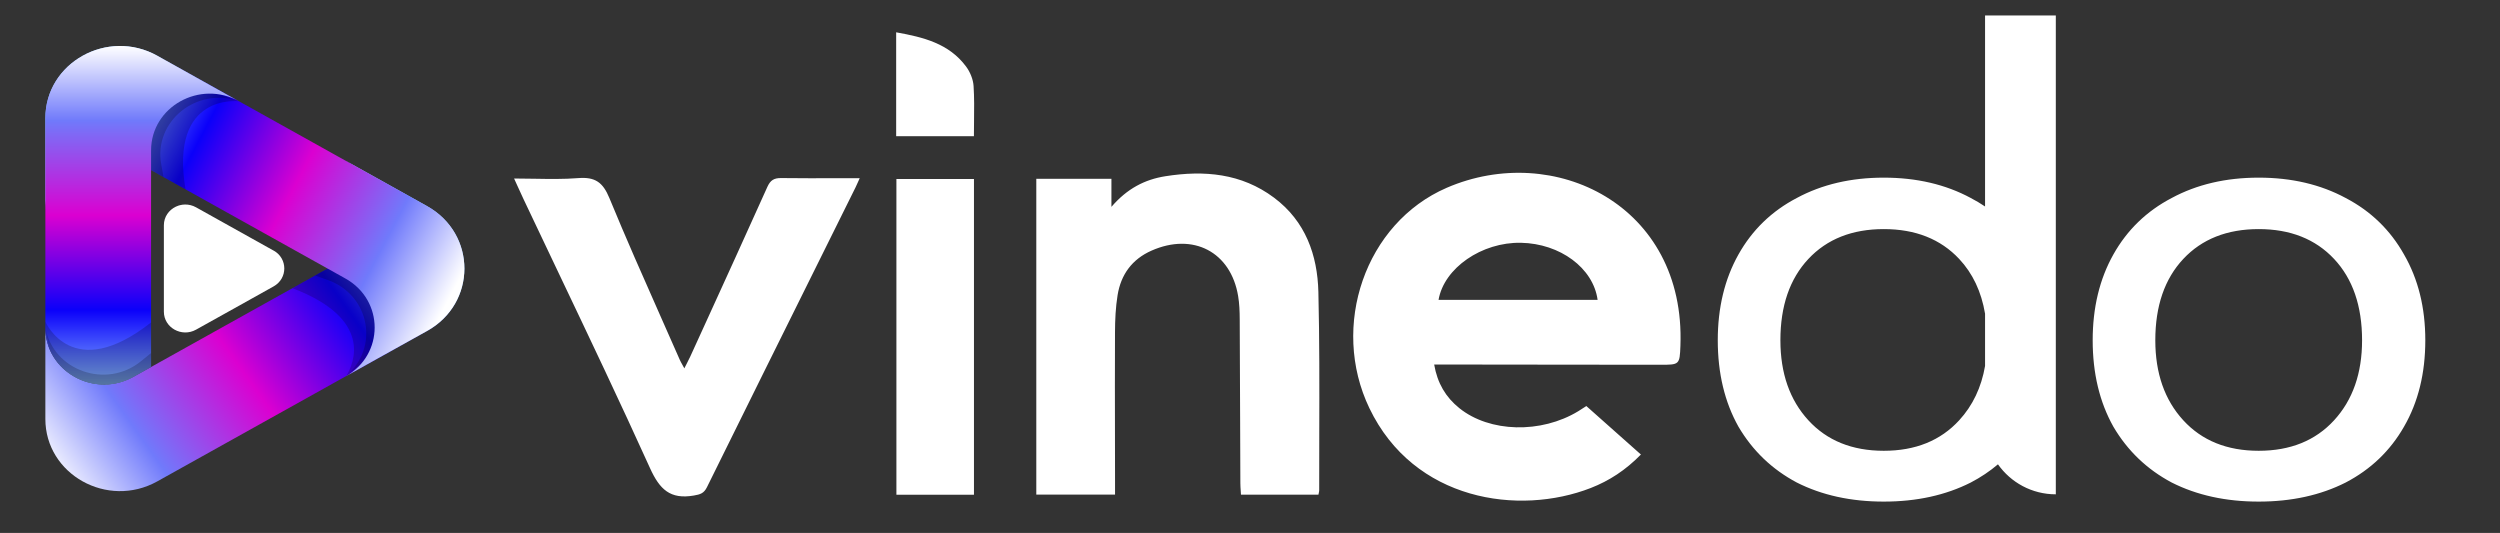 <svg width="258" height="55" viewBox="0 0 258 55" fill="none" xmlns="http://www.w3.org/2000/svg">
<rect x="0" y="0" width="258" height="55" fill="#333333" stroke="none"/>
<g clip-path="url(#clip0_494_650)">
<path d="M35.639 16.57C39.673 18.819 39.673 24.445 35.639 26.695L13.761 38.894C9.726 41.143 4.681 38.331 4.681 33.83V43.236C4.681 48.962 11.1 52.54 16.235 49.677L44.075 34.156C49.21 31.293 49.21 24.136 44.075 21.27L35.639 16.567V16.57Z" fill="url(#paint0_linear_494_650)"/>
<path opacity="0.2" d="M38.528 22.874C38.191 24.397 37.23 25.807 35.639 26.695L30.178 29.74C38.562 32.926 36.519 37.519 35.731 38.81L44.075 34.158C44.178 34.102 44.276 34.04 44.376 33.978L44.897 33.109L45.546 29.988L43.576 25.691L38.528 22.877V22.874Z" fill="black"/>
<path opacity="0.2" d="M43.1 32.816C47.641 29.135 46.354 22.086 40.782 20.127L38.116 19.191C39.336 21.779 38.511 25.091 35.636 26.695L32.516 28.435L33.814 28.893C38.191 30.432 39.202 35.964 35.642 38.859L43.094 32.818L43.1 32.816Z" fill="black"/>
<path d="M4.681 21.602C4.681 17.1 9.726 14.289 13.761 16.538L35.639 28.737C39.673 30.986 39.673 36.612 35.639 38.861L44.075 34.158C49.21 31.296 49.21 24.139 44.075 21.273L16.235 5.754C11.1 2.889 4.681 6.47 4.681 12.195V21.602Z" fill="url(#paint1_linear_494_650)"/>
<path opacity="0.2" d="M14.922 5.8L11.916 6.779L9.155 10.433V15.954C10.623 15.566 12.262 15.701 13.761 16.538L19.143 19.538C17.46 9.529 24.671 10.454 24.671 10.454L16.321 5.8H14.922Z" fill="black"/>
<path opacity="0.2" d="M13.761 16.538L16.878 18.276L16.639 16.963C15.831 12.531 20.291 8.915 24.671 10.454L15.519 7.236C9.947 5.28 4.269 9.881 5.297 15.521L5.79 18.219C7.5 15.903 10.886 14.937 13.761 16.538Z" fill="black"/>
<path d="M13.761 38.894L15.591 37.874V15.518C15.591 11.017 20.636 8.205 24.671 10.455L16.235 5.754C11.1 2.889 4.681 6.47 4.681 12.195V33.833C4.681 38.334 9.726 41.146 13.761 38.897V38.894Z" fill="url(#paint2_linear_494_650)"/>
<path opacity="0.2" d="M13.761 38.894L15.591 37.874V33.273C7.456 39.685 4.681 33.192 4.681 33.192V33.833C4.681 38.331 9.726 41.143 13.761 38.894Z" fill="black"/>
<path opacity="0.2" d="M4.681 33.83L5.052 35.864C6.286 39.106 10.376 40.777 13.761 38.891L15.591 37.871V36.434L14.535 37.29C10.966 40.182 5.492 38.259 4.684 33.827L4.681 33.83Z" fill="black"/>
<path d="M28.237 25.863L25.813 24.51C25.813 24.51 25.824 24.515 25.827 24.518L22.659 22.75L20.235 21.397C19.867 21.192 19.475 21.101 19.093 21.106H19.087C18.912 21.109 18.739 21.133 18.569 21.176C18.513 21.19 18.458 21.206 18.402 21.225C18.313 21.254 18.227 21.289 18.143 21.33C17.433 21.671 16.912 22.371 16.912 23.245V32.17C16.912 33.817 18.756 34.844 20.232 34.021L25.813 30.911L25.824 30.903C25.818 30.905 25.813 30.908 25.81 30.911L28.234 29.557C28.972 29.146 29.34 28.425 29.34 27.706C29.34 26.985 28.972 26.267 28.234 25.855L28.237 25.863Z" fill="white"/>
</g>
<path fill-rule="evenodd" clip-rule="evenodd" d="M212.16 1.594H204.858V21.309C204.389 20.993 203.896 20.7 203.38 20.431C200.786 19.033 197.795 18.333 194.406 18.333C191.017 18.333 188.026 19.033 185.432 20.431C182.838 21.786 180.83 23.73 179.407 26.265C177.985 28.8 177.274 31.75 177.274 35.115C177.274 38.523 177.985 41.495 179.407 44.03C180.872 46.521 182.88 48.443 185.432 49.798C188.026 51.109 191.017 51.765 194.406 51.765C197.795 51.765 200.786 51.109 203.38 49.798C204.409 49.261 205.346 48.634 206.19 47.918C207.512 49.791 209.693 51.014 212.16 51.014V1.594ZM204.858 32.375V37.766C204.476 39.981 203.586 41.851 202.188 43.374C200.263 45.472 197.669 46.521 194.406 46.521C191.143 46.521 188.549 45.472 186.624 43.374C184.7 41.276 183.737 38.523 183.737 35.115C183.737 31.575 184.7 28.778 186.624 26.724C188.549 24.67 191.143 23.643 194.406 23.643C197.669 23.643 200.263 24.67 202.188 26.724C203.586 28.216 204.476 30.099 204.858 32.375ZM92.484 14.057H100.508V14.055C100.508 13.529 100.515 13.013 100.521 12.504C100.536 11.262 100.55 10.064 100.473 8.87C100.428 8.186 100.117 7.43 99.702 6.871C97.932 4.478 95.272 3.837 92.484 3.334V14.057ZM148.007 37.619C148.335 39.54 149.196 40.988 150.602 42.12C153.735 44.641 159.035 44.77 162.878 42.436C163.19 42.247 163.495 42.045 163.651 41.942L163.709 41.903C164.749 42.827 165.772 43.735 166.797 44.646L166.816 44.663C167.653 45.406 168.491 46.151 169.343 46.907C167.754 48.526 166.072 49.618 164.172 50.359C156.755 53.249 145.919 51.705 141.32 42.122C137.254 33.645 140.891 23.024 149.295 19.383C160.358 14.589 173.964 21.162 173.419 35.67C173.346 37.642 173.32 37.647 171.336 37.644C166.474 37.64 161.612 37.634 156.751 37.628C154.324 37.625 151.898 37.622 149.471 37.619H148.007ZM148.459 30.943H164.873C164.424 27.654 160.994 25.134 156.964 25.055C152.919 24.976 149.025 27.66 148.459 30.943ZM115.072 51.045H106.946V18.453H114.699V21.347C116.32 19.458 118.149 18.522 120.268 18.187C124.271 17.554 128.112 17.883 131.475 20.396C134.733 22.831 135.964 26.322 136.057 30.138C136.174 35.019 136.161 39.904 136.148 44.788L136.148 44.794V44.794V44.794V44.795V44.795V44.795V44.795C136.143 46.73 136.138 48.665 136.141 50.6C136.141 50.686 136.122 50.773 136.099 50.875C136.087 50.928 136.075 50.986 136.063 51.05H128.068C128.061 50.919 128.052 50.788 128.043 50.656L128.043 50.656L128.043 50.655V50.655V50.655V50.655V50.654V50.654V50.654C128.024 50.39 128.006 50.125 128.005 49.859C127.996 47.747 127.989 45.634 127.982 43.522V43.52V43.519V43.518V43.516V43.515V43.514V43.513C127.971 39.984 127.959 36.455 127.939 32.928C127.935 32.135 127.906 31.33 127.775 30.55C127.02 26.002 123.133 23.973 118.848 25.86C116.819 26.753 115.678 28.346 115.335 30.458C115.131 31.715 115.074 33.007 115.068 34.282C115.051 37.945 115.058 41.607 115.065 45.269V45.269V45.27V45.271V45.271V45.272V45.273V45.273C115.068 46.769 115.071 48.264 115.072 49.76V51.045ZM53.053 18.422H53.052V18.42L53.053 18.422ZM53.376 19.131C53.274 18.907 53.167 18.672 53.053 18.422C53.761 18.422 54.455 18.434 55.139 18.446H55.139H55.139H55.139H55.139H55.139H55.139C56.694 18.473 58.194 18.499 59.682 18.38C61.418 18.243 62.22 18.817 62.885 20.432C64.579 24.543 66.382 28.611 68.185 32.679C68.841 34.159 69.497 35.638 70.148 37.12C70.216 37.276 70.3 37.427 70.411 37.625L70.411 37.625C70.473 37.736 70.543 37.862 70.623 38.013C70.708 37.845 70.785 37.695 70.857 37.556L70.857 37.556C71.001 37.277 71.122 37.043 71.231 36.804C71.68 35.822 72.128 34.84 72.576 33.858L72.578 33.854L72.579 33.851L72.581 33.848L72.582 33.844L72.584 33.841C74.797 28.993 77.009 24.146 79.193 19.285C79.5 18.603 79.877 18.368 80.605 18.376C82.517 18.4 84.43 18.396 86.394 18.392H86.394H86.395H86.395H86.396H86.396H86.396C87.162 18.39 87.936 18.389 88.721 18.389C88.656 18.533 88.6 18.66 88.548 18.777C88.457 18.986 88.38 19.16 88.295 19.331C87.113 21.715 85.93 24.099 84.747 26.482L84.74 26.495L84.734 26.508L84.728 26.521L84.721 26.534L84.715 26.547L84.703 26.571L84.702 26.573C80.779 34.475 76.858 42.377 72.953 50.288C72.642 50.916 72.258 51.027 71.606 51.139C69.169 51.561 68.077 50.507 67.085 48.318C64.027 41.568 60.84 34.874 57.653 28.181L57.653 28.181C56.441 25.636 55.229 23.09 54.024 20.542C53.812 20.093 53.607 19.64 53.377 19.134L53.377 19.134L53.377 19.134L53.377 19.134L53.377 19.134L53.377 19.133L53.377 19.133L53.376 19.133L53.376 19.131ZM100.513 51.056H92.509V18.476H100.513V51.056ZM224.123 49.798C226.717 51.109 229.708 51.765 233.097 51.765C236.486 51.765 239.477 51.109 242.071 49.798C244.665 48.443 246.673 46.521 248.096 44.03C249.56 41.495 250.292 38.523 250.292 35.115C250.292 31.75 249.56 28.8 248.096 26.265C246.673 23.73 244.665 21.786 242.071 20.431C239.477 19.033 236.486 18.333 233.097 18.333C229.708 18.333 226.717 19.033 224.123 20.431C221.529 21.786 219.521 23.73 218.098 26.265C216.676 28.8 215.965 31.75 215.965 35.115C215.965 38.523 216.676 41.495 218.098 44.03C219.563 46.521 221.571 48.443 224.123 49.798ZM240.879 43.374C238.954 45.472 236.36 46.521 233.097 46.521C229.834 46.521 227.24 45.472 225.315 43.374C223.391 41.276 222.428 38.523 222.428 35.115C222.428 31.575 223.391 28.778 225.315 26.724C227.24 24.67 229.834 23.643 233.097 23.643C236.36 23.643 238.954 24.67 240.879 26.724C242.803 28.778 243.766 31.575 243.766 35.115C243.766 38.523 242.803 41.276 240.879 43.374Z" fill="white"/>
<defs>
<linearGradient id="paint0_linear_494_650" x1="4.104" y1="47.455" x2="40.562" y2="21.526" gradientUnits="userSpaceOnUse">
<stop stop-color="white"/>
<stop offset="0.22" stop-color="#707AFB"/>
<stop offset="0.5" stop-color="#DB00D1"/>
<stop offset="0.78" stop-color="#0B00FA"/>
<stop offset="1" stop-color="#85B7FD"/>
</linearGradient>
<linearGradient id="paint1_linear_494_650" x1="45.73" y1="32.052" x2="11.194" y2="13.812" gradientUnits="userSpaceOnUse">
<stop stop-color="white"/>
<stop offset="0.22" stop-color="#707AFB"/>
<stop offset="0.5" stop-color="#DB00D1"/>
<stop offset="0.78" stop-color="#0B00FA"/>
<stop offset="1" stop-color="#85B7FD"/>
</linearGradient>
<linearGradient id="paint2_linear_494_650" x1="14.674" y1="4.745" x2="14.674" y2="39.685" gradientUnits="userSpaceOnUse">
<stop stop-color="white"/>
<stop offset="0.22" stop-color="#707AFB"/>
<stop offset="0.5" stop-color="#DB00D1"/>
<stop offset="0.78" stop-color="#0B00FA"/>
<stop offset="1" stop-color="#85B7FD"/>
</linearGradient>
<clipPath id="clip0_494_650">
<rect width="43.244" height="45.941" fill="white" transform="translate(4.681 4.745)"/>
</clipPath>
</defs>
</svg>
